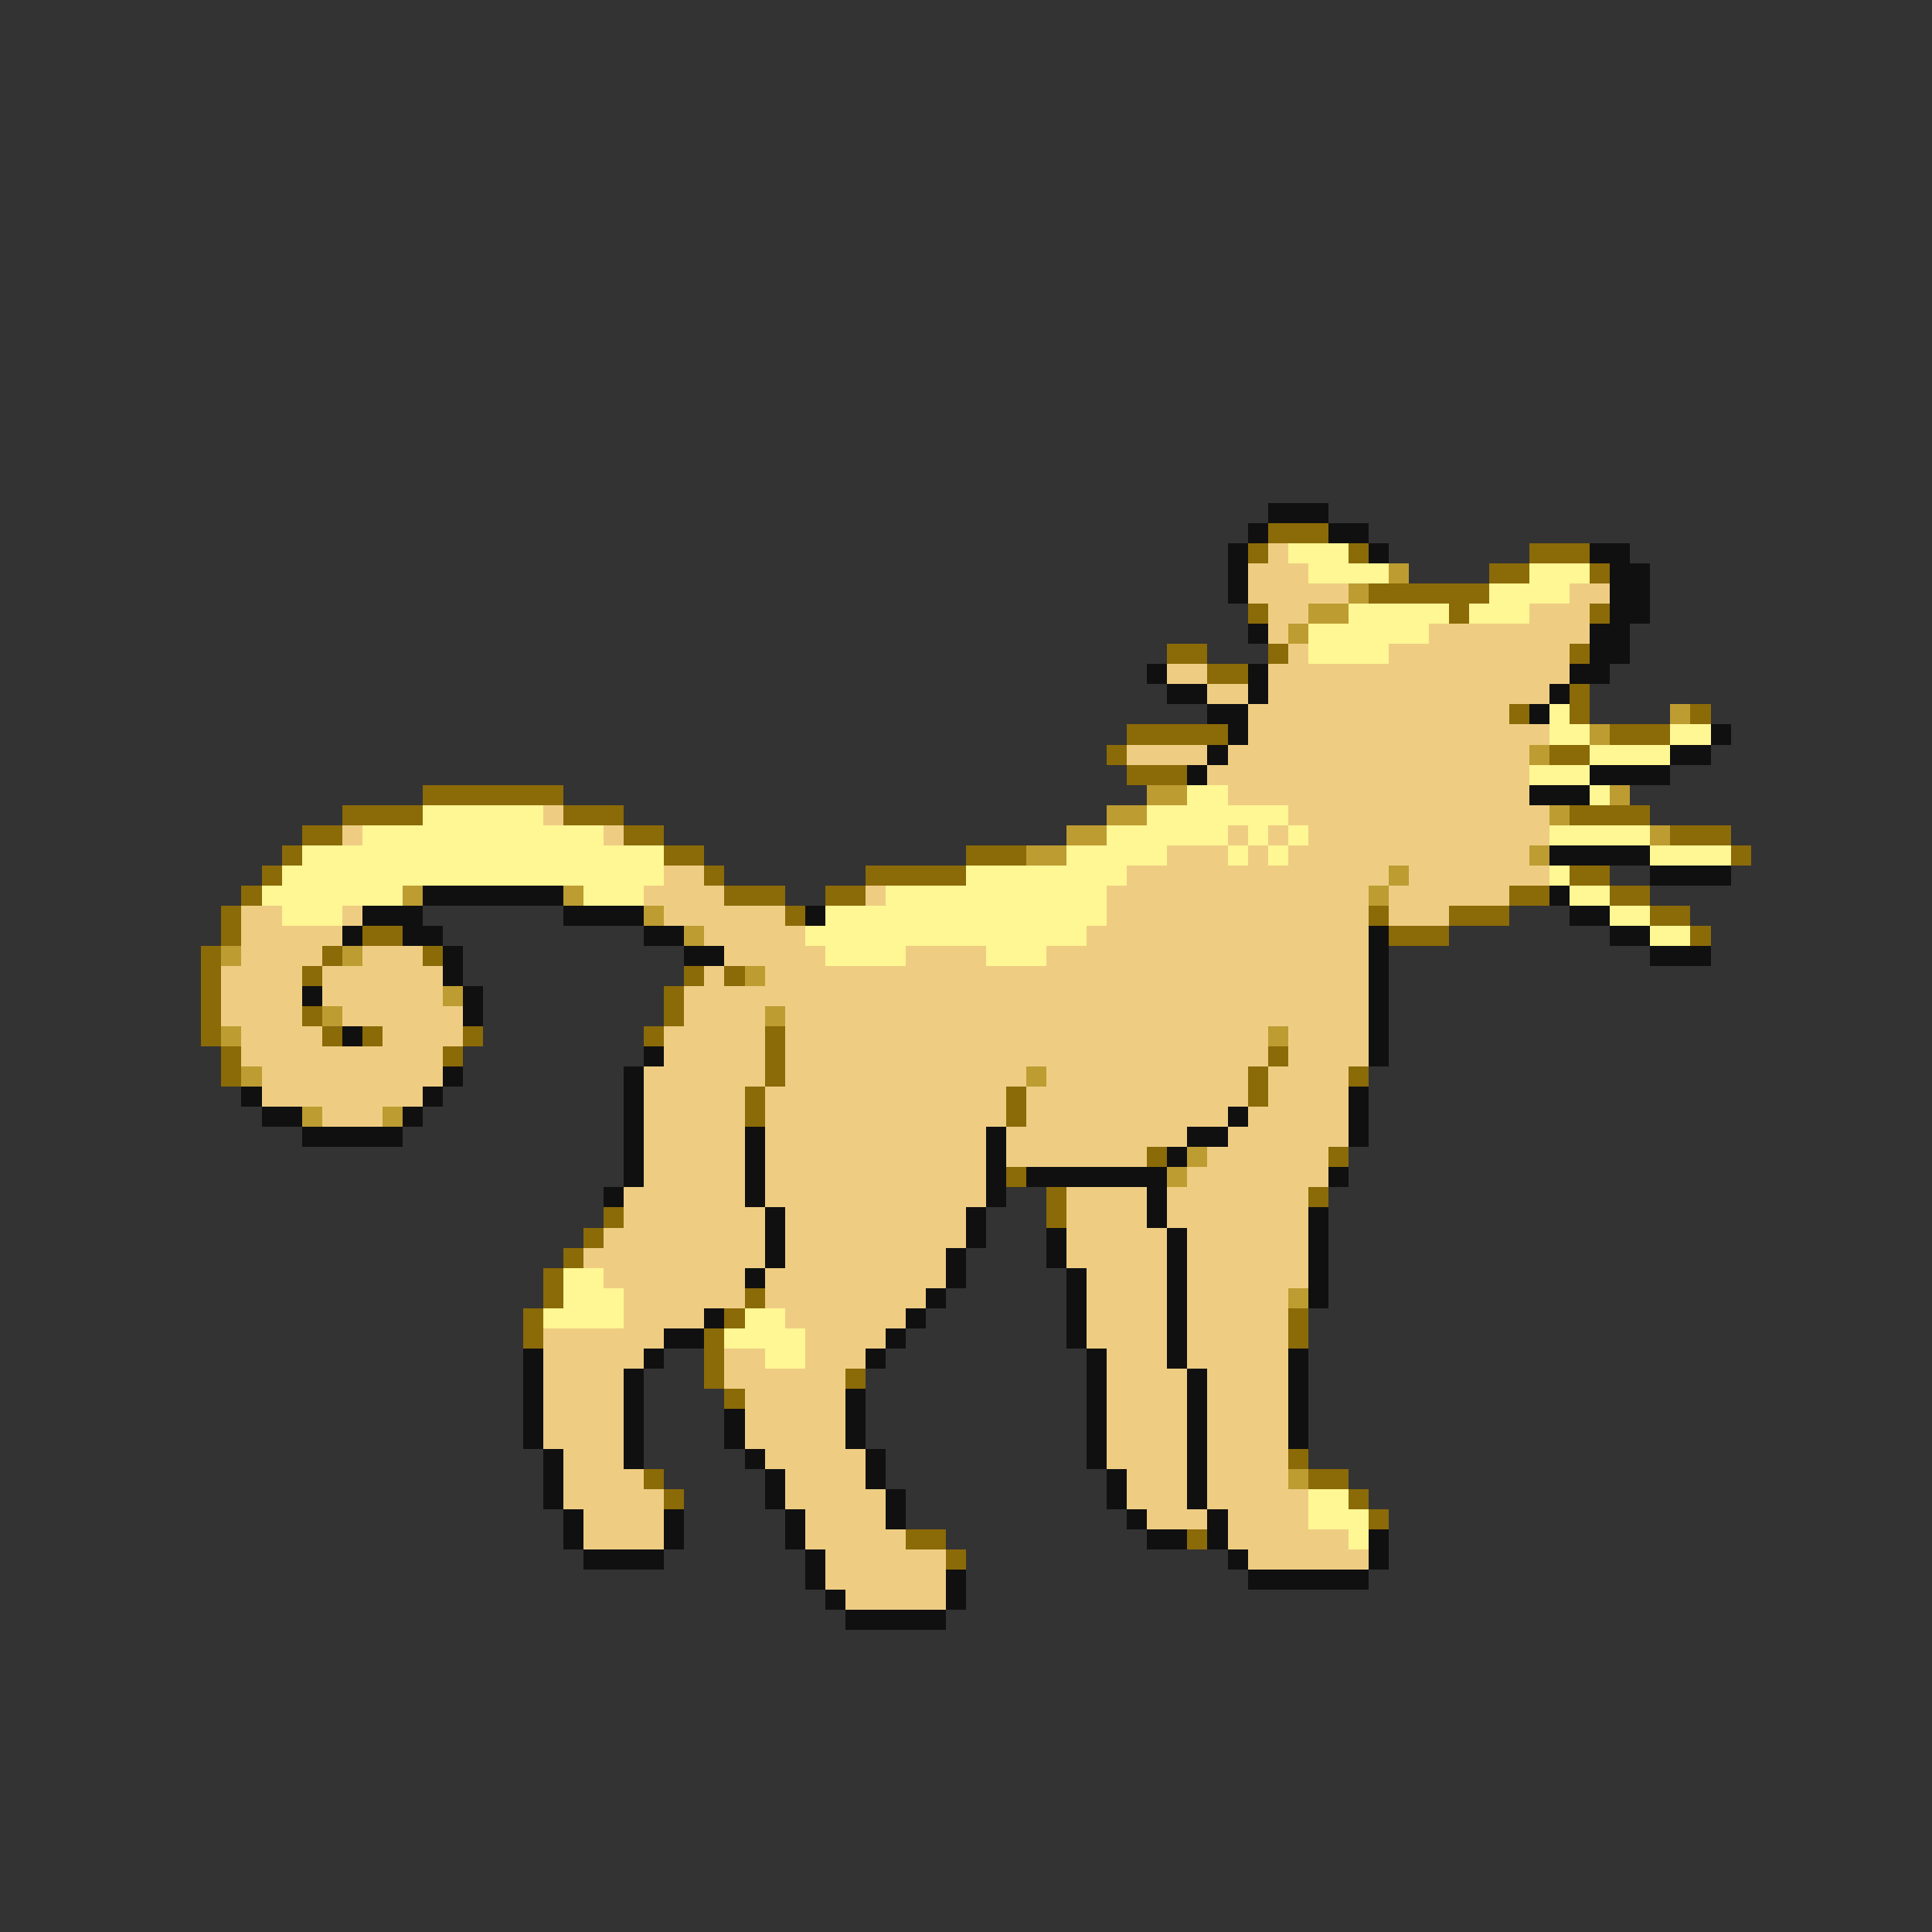 <svg xmlns="http://www.w3.org/2000/svg" viewBox="0 -0.5 96 96" shape-rendering="crispEdges">
<rect x="0" y="-0.5" width="96" height="96" fill="#333333" stroke="none"/>
<path stroke="#101010" d="M63 25h3M62 26h1M66 26h2M61 27h1M68 27h1M79 27h2M61 28h1M80 28h2M61 29h1M80 29h2M80 30h2M62 31h1M79 31h2M79 32h2M57 33h1M62 33h1M78 33h2M58 34h2M62 34h1M77 34h1M60 35h2M76 35h1M61 36h1M85 36h1M60 37h1M83 37h2M59 38h1M79 38h4M76 39h3M77 42h5M82 43h4M21 44h7M77 44h1M18 45h3M28 45h4M40 45h1M78 45h2M17 46h1M20 46h2M32 46h2M68 46h1M80 46h2M22 47h1M34 47h2M68 47h1M82 47h3M22 48h1M68 48h1M15 49h1M23 49h1M68 49h1M23 50h1M68 50h1M17 51h1M68 51h1M32 52h1M68 52h1M22 53h1M31 53h1M12 54h1M21 54h1M31 54h1M67 54h1M13 55h2M20 55h1M31 55h1M61 55h1M67 55h1M15 56h5M31 56h1M37 56h1M49 56h1M59 56h2M67 56h1M31 57h1M37 57h1M49 57h1M58 57h1M31 58h1M37 58h1M49 58h1M51 58h7M66 58h1M30 59h1M37 59h1M49 59h1M57 59h1M38 60h1M48 60h1M57 60h1M65 60h1M38 61h1M48 61h1M52 61h1M58 61h1M65 61h1M38 62h1M47 62h1M52 62h1M58 62h1M65 62h1M37 63h1M47 63h1M53 63h1M58 63h1M65 63h1M46 64h1M53 64h1M58 64h1M65 64h1M35 65h1M45 65h1M53 65h1M58 65h1M33 66h2M44 66h1M53 66h1M58 66h1M26 67h1M32 67h1M43 67h1M54 67h1M58 67h1M64 67h1M26 68h1M31 68h1M54 68h1M59 68h1M64 68h1M26 69h1M31 69h1M42 69h1M54 69h1M59 69h1M64 69h1M26 70h1M31 70h1M36 70h1M42 70h1M54 70h1M59 70h1M64 70h1M26 71h1M31 71h1M36 71h1M42 71h1M54 71h1M59 71h1M64 71h1M27 72h1M31 72h1M37 72h1M43 72h1M54 72h1M59 72h1M27 73h1M38 73h1M43 73h1M55 73h1M59 73h1M27 74h1M38 74h1M44 74h1M55 74h1M59 74h1M28 75h1M33 75h1M39 75h1M44 75h1M56 75h1M60 75h1M28 76h1M33 76h1M39 76h1M57 76h2M60 76h1M68 76h1M29 77h4M40 77h1M61 77h1M68 77h1M40 78h1M47 78h1M62 78h6M41 79h1M47 79h1M42 80h5" />
<path stroke="#8b6a08" d="M63 26h3M62 27h1M67 27h1M76 27h3M74 28h2M79 28h1M68 29h6M62 30h1M72 30h1M79 30h1M58 32h2M63 32h1M78 32h1M60 33h2M78 34h1M75 35h1M78 35h1M84 35h1M56 36h5M80 36h3M55 37h1M77 37h2M56 38h3M21 39h7M17 40h4M28 40h3M78 40h4M15 41h2M31 41h2M83 41h3M14 42h1M33 42h2M48 42h3M86 42h1M13 43h1M35 43h1M43 43h5M78 43h2M12 44h1M36 44h3M41 44h2M75 44h2M80 44h2M11 45h1M39 45h1M68 45h1M72 45h3M82 45h2M11 46h1M18 46h2M69 46h3M84 46h1M10 47h1M16 47h1M21 47h1M10 48h1M15 48h1M34 48h1M36 48h1M10 49h1M33 49h1M10 50h1M15 50h1M33 50h1M10 51h1M16 51h1M18 51h1M23 51h1M32 51h1M38 51h1M11 52h1M22 52h1M38 52h1M63 52h1M11 53h1M38 53h1M62 53h1M67 53h1M37 54h1M50 54h1M62 54h1M37 55h1M50 55h1M57 57h1M66 57h1M50 58h1M52 59h1M65 59h1M30 60h1M52 60h1M29 61h1M28 62h1M27 63h1M27 64h1M37 64h1M26 65h1M36 65h1M64 65h1M26 66h1M35 66h1M64 66h1M35 67h1M35 68h1M42 68h1M36 69h1M64 72h1M32 73h1M65 73h2M33 74h1M67 74h1M68 75h1M45 76h2M59 76h1M47 77h1" />
<path stroke="#eecd83" d="M63 27h1M62 28h3M62 29h5M78 29h2M63 30h2M76 30h3M63 31h1M71 31h8M64 32h1M69 32h9M58 33h2M63 33h15M60 34h2M63 34h14M62 35h13M62 36h15M56 37h4M61 37h15M60 38h16M61 39h15M27 40h1M64 40h13M17 41h1M30 41h1M61 41h1M63 41h1M65 41h12M58 42h3M62 42h1M64 42h12M33 43h2M56 43h13M70 43h7M32 44h4M43 44h1M55 44h13M69 44h6M12 45h2M17 45h1M33 45h6M55 45h13M69 45h3M12 46h5M35 46h5M54 46h14M12 47h4M18 47h3M36 47h5M45 47h4M52 47h16M11 48h4M16 48h6M35 48h1M38 48h30M11 49h4M16 49h6M34 49h34M11 50h4M17 50h6M34 50h4M39 50h29M12 51h4M19 51h4M33 51h5M39 51h24M64 51h4M12 52h10M33 52h5M39 52h24M64 52h4M13 53h9M32 53h6M39 53h12M52 53h10M63 53h4M13 54h8M32 54h5M38 54h12M51 54h11M63 54h4M16 55h3M32 55h5M38 55h12M51 55h10M62 55h5M32 56h5M38 56h11M50 56h9M61 56h6M32 57h5M38 57h11M50 57h7M60 57h6M32 58h5M38 58h11M59 58h7M31 59h6M38 59h11M53 59h4M58 59h7M31 60h7M39 60h9M53 60h4M58 60h7M30 61h8M39 61h9M53 61h5M59 61h6M29 62h9M39 62h8M53 62h5M59 62h6M30 63h7M38 63h9M54 63h4M59 63h6M31 64h6M38 64h8M54 64h4M59 64h5M31 65h4M39 65h6M54 65h4M59 65h5M27 66h6M40 66h4M54 66h4M59 66h5M27 67h5M36 67h2M40 67h3M55 67h3M59 67h5M27 68h4M36 68h6M55 68h4M60 68h4M27 69h4M37 69h5M55 69h4M60 69h4M27 70h4M37 70h5M55 70h4M60 70h4M27 71h4M37 71h5M55 71h4M60 71h4M28 72h3M38 72h5M55 72h4M60 72h4M28 73h4M39 73h4M56 73h3M60 73h4M28 74h5M39 74h5M56 74h3M60 74h5M29 75h4M40 75h4M57 75h3M61 75h4M29 76h4M40 76h5M61 76h6M41 77h6M62 77h6M41 78h6M42 79h5" />
<path stroke="#fff694" d="M64 27h3M65 28h4M76 28h3M74 29h4M67 30h5M73 30h3M65 31h6M65 32h4M77 35h1M77 36h2M83 36h2M79 37h4M76 38h3M59 39h2M79 39h1M21 40h6M57 40h7M18 41h12M55 41h6M62 41h1M64 41h1M77 41h5M15 42h18M53 42h5M61 42h1M63 42h1M82 42h4M14 43h19M48 43h8M77 43h1M13 44h7M29 44h3M44 44h11M78 44h2M14 45h3M41 45h14M80 45h2M40 46h14M82 46h2M41 47h4M49 47h3M28 63h2M28 64h3M27 65h4M37 65h2M36 66h4M38 67h2M65 74h2M65 75h3M67 76h1" />
<path stroke="#bd9c31" d="M69 28h1M67 29h1M65 30h2M64 31h1M83 35h1M79 36h1M76 37h1M57 39h2M80 39h1M55 40h2M77 40h1M53 41h2M82 41h1M51 42h2M76 42h1M69 43h1M20 44h1M28 44h1M68 44h1M32 45h1M34 46h1M11 47h1M17 47h1M37 48h1M22 49h1M16 50h1M38 50h1M11 51h1M63 51h1M12 53h1M51 53h1M15 55h1M19 55h1M59 57h1M58 58h1M64 64h1M64 73h1" />
</svg>